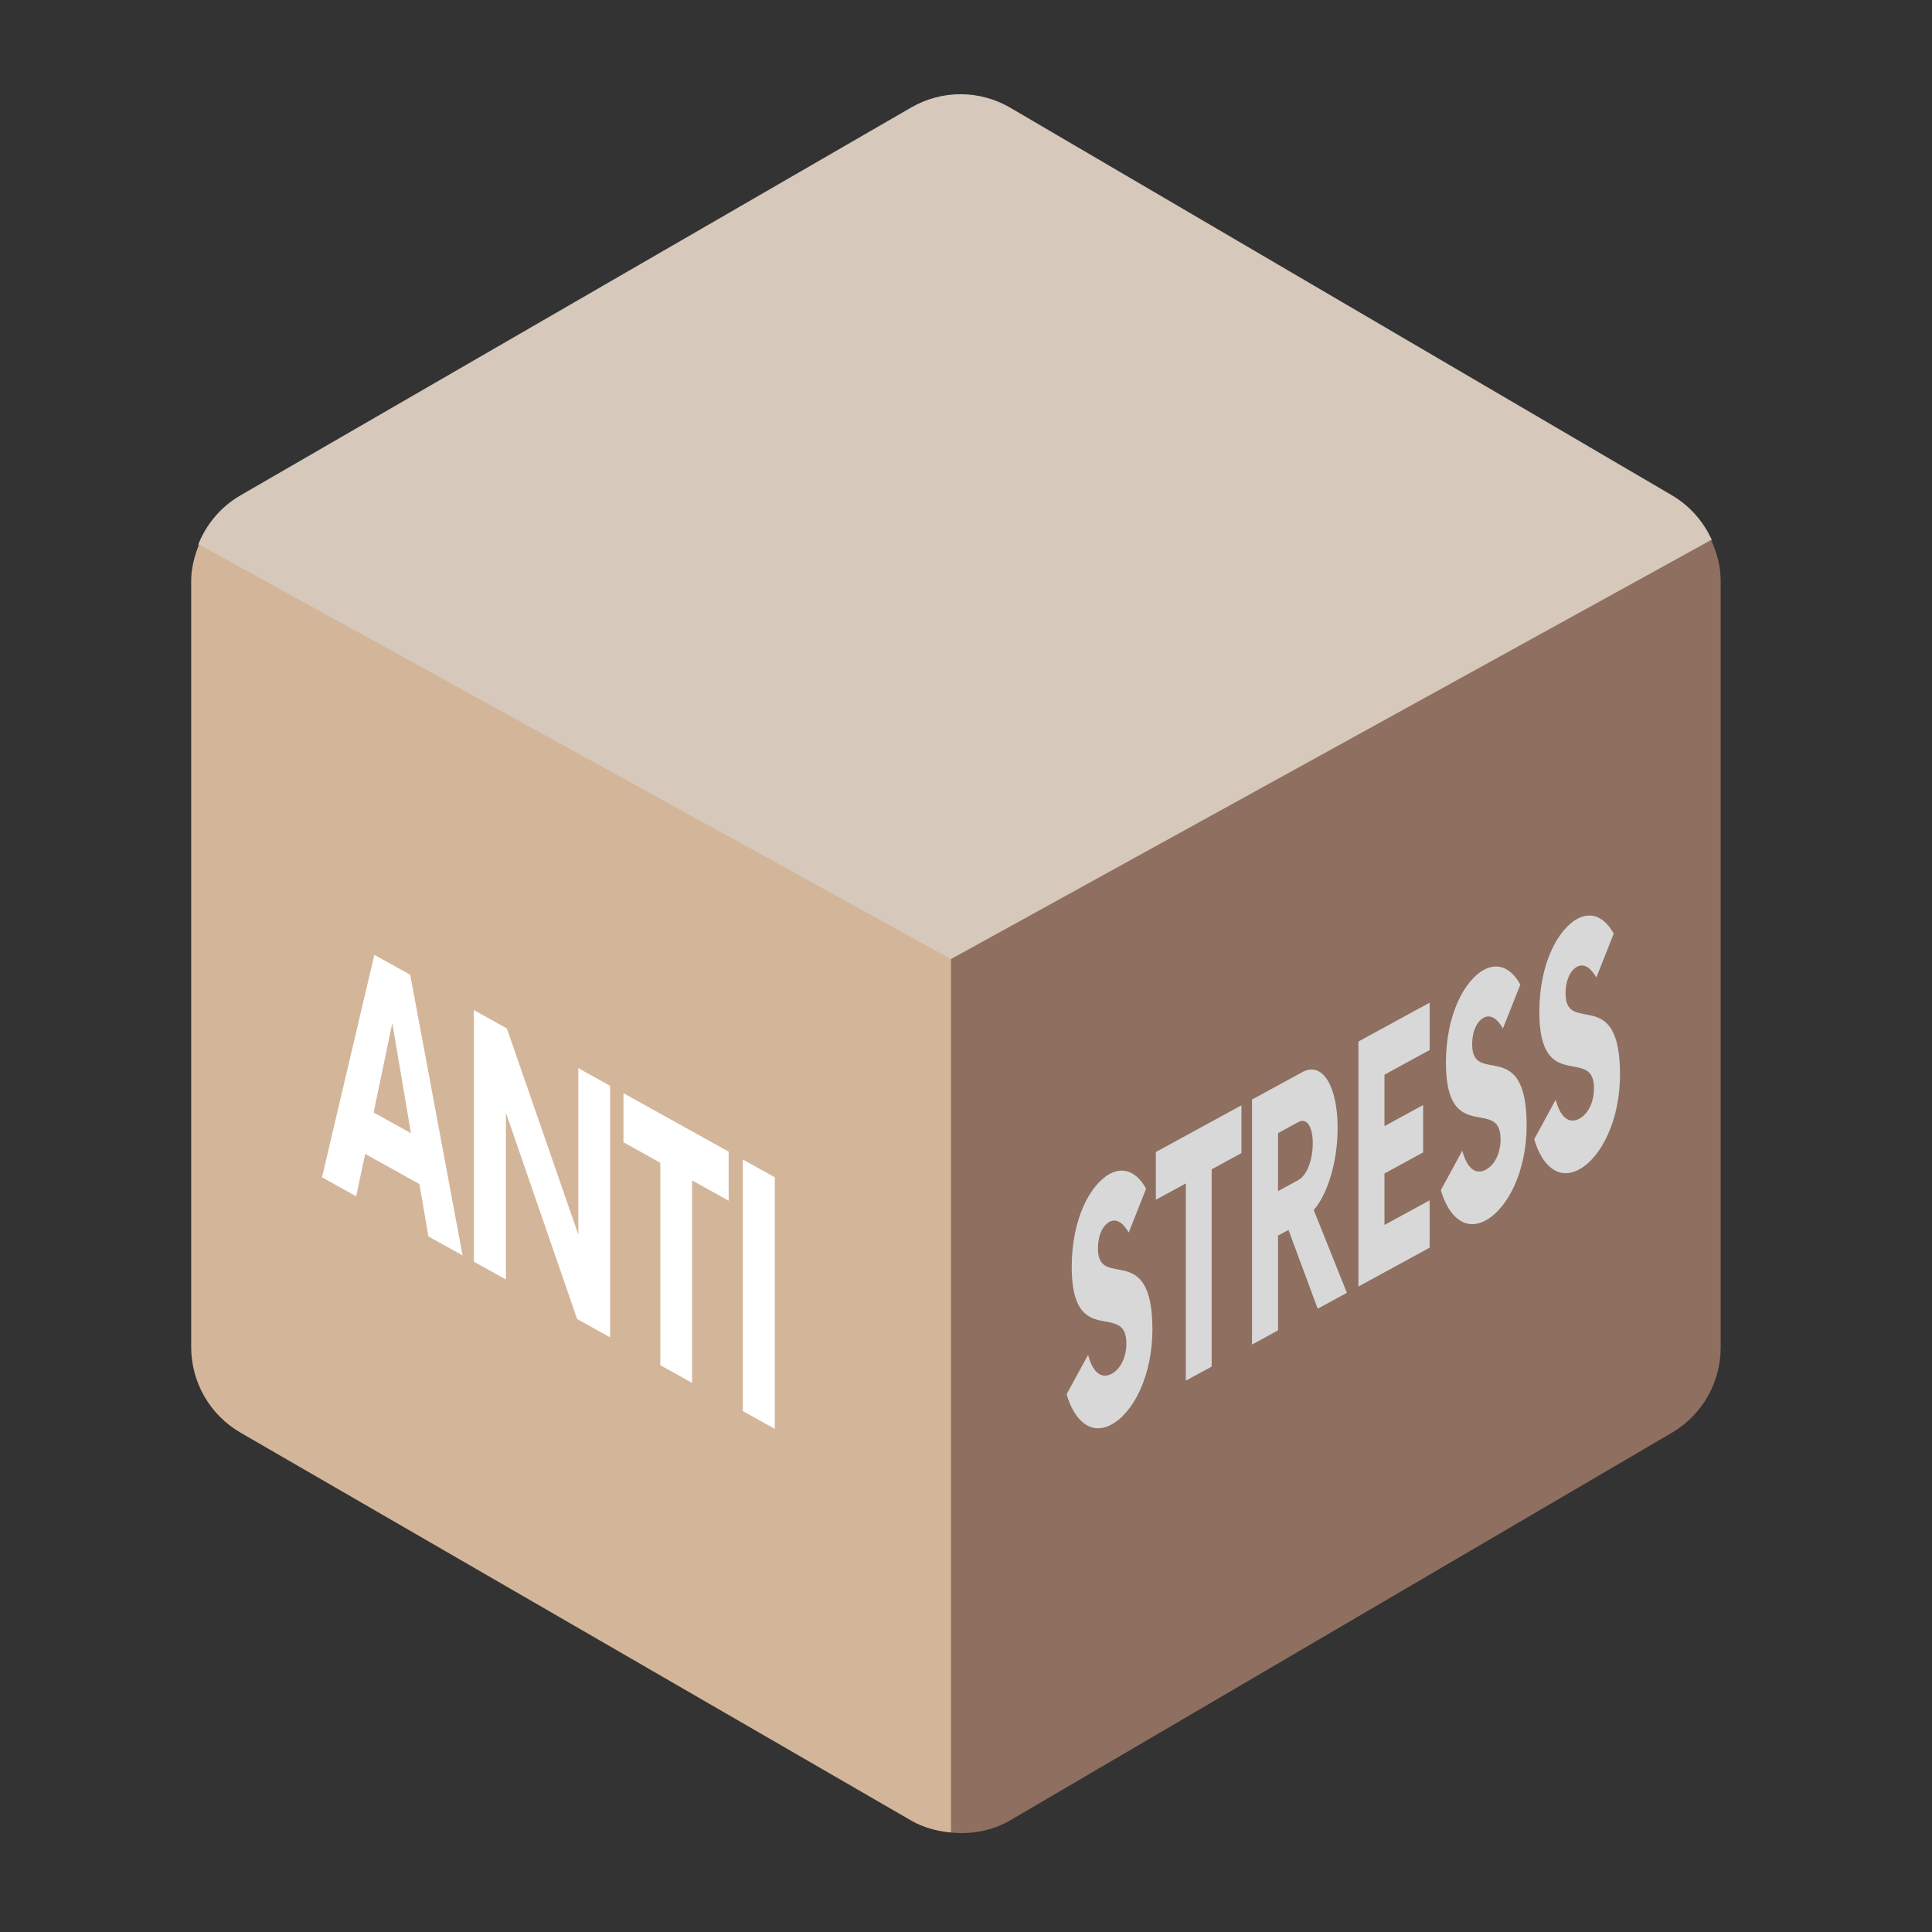 <svg width="192" height="192" version="1.1" viewBox="0 0 192 192" xmlns="http://www.w3.org/2000/svg">
 <rect x="0" y="0" width="192" height="192" fill="#333333" stroke="none"/>
 <path d="m95.486 9.363c-1.701-0.005-3.403 0.435-4.928 1.316l-66.652 38.543c-1.965 1.136-3.431 2.9-4.229 4.953l0.104-0.066 74.998 90.297 75.271-90.742 0.105 0.076c-0.82-1.865-2.201-3.465-4.014-4.527l-65.736-38.506c-1.52-0.89-3.219-1.339-4.92-1.344z" style="clip-rule:evenodd;fill-rule:evenodd;fill:#d6c8ba;stroke-width:.982"/>
 <path d="m19.781 54.11c-0.459 1.146-0.781 2.35-0.781 3.625v76.132c0 3.513 1.867 6.753 4.903 8.509l66.653 38.55c1.232 0.712 2.584 1.056 3.953 1.19l11.49-43.554-11.49-43.252z" style="clip-rule:evenodd;fill-rule:evenodd;fill:#d3b69a;stroke-width:.982"/>
 <path d="m170.05 53.664-75.54 41.645v86.806c2.021 0.198 4.087-0.159 5.899-1.221l65.734-38.504c3.009-1.762 4.857-4.993 4.857-8.486v-76.209c0-1.426-0.38-2.775-0.95-4.032z" style="clip-rule:evenodd;fill-rule:evenodd;fill:#8e6f60;stroke-width:.982"/>
 <path d="m37.203 94.89-5.203 22.11 3.396 1.887 0.891-4.214 5.395 2.997 0.892 5.204 3.395 1.886-5.202-27.89-3.565-1.98m9.891 5.495v25l3.18 1.767v-16.584l7.081 20.517 3.276 1.82v-25l-3.155-1.753v16.541l-7.105-20.489-3.276-1.82m14.867 8.259v4.875l3.661 2.034v20.125l3.155 1.753v-20.125l3.636 2.02v-4.875l-10.452-5.807m11.86 6.589v25l3.18 1.767v-25l-3.18-1.767m-34.835-13.562 1.854 10.947-3.709-2.06s1.854-8.887 1.854-8.887" style="fill:#fff"/>
 <path d="m110.27 116.67c-1.863 1.016-3.764 4.366-3.764 9.236 0 8.279 5.431 3.328 5.431 7.59 0 1.339-0.549 2.531-1.45 3.023-1.078 0.588-1.921-0.209-2.353-1.881l-2.137 3.924c0.765 2.627 2.411 4.124 4.47 3.001 2.196-1.198 4.059-4.893 4.059-9.438 0-9.009-5.412-3.826-5.412-8.047 0-1.38 0.51-2.307 1.137-2.65 0.667-0.364 1.333 0.045 1.921 1.063l1.725-4.351c-0.863-1.599-2.176-2.263-3.627-1.471m37.189-20.285c-1.863 1.016-3.764 4.366-3.764 9.236 0 8.279 5.431 3.328 5.431 7.59 0 1.339-0.549 2.531-1.45 3.023-1.078 0.588-1.921-0.209-2.353-1.881l-2.137 3.924c0.765 2.627 2.411 4.124 4.47 3.001 2.196-1.198 4.059-4.893 4.059-9.438 0-9.009-5.412-3.826-5.412-8.047 0-1.38 0.51-2.307 1.137-2.65 0.667-0.364 1.333 0.045 1.921 1.063 0 0 1.725-4.351 1.725-4.351-0.863-1.599-2.176-2.263-3.627-1.471m9.282-5.063c-1.863 1.016-3.764 4.366-3.764 9.236 0 8.279 5.431 3.328 5.431 7.59 0 1.339-0.549 2.531-1.45 3.023-1.078 0.588-1.921-0.209-2.353-1.881l-2.137 3.924c0.765 2.627 2.411 4.124 4.47 3.001 2.196-1.198 4.059-4.893 4.059-9.438 0-9.009-5.412-3.826-5.412-8.047 0-1.38 0.51-2.307 1.137-2.65 0.667-0.364 1.333 0.045 1.921 1.063 0 0 1.725-4.351 1.725-4.351-0.863-1.599-2.176-2.263-3.627-1.471m-41.875 23.166v4.748l2.98-1.625v19.602l2.569-1.401v-19.602l2.96-1.615v-4.748l-8.509 4.641m9.556-5.213v24.35l2.589-1.412v-9.415l1.038-0.566s2.902 7.832 2.902 7.832l2.902-1.583s-3.294-8.227-3.294-8.227c1.392-1.611 2.373-4.826 2.373-8.154 0-4.139-1.49-6.654-3.51-5.552l-4.999 2.727m10.575-5.768v24.35l7.078-3.861v-4.708l-4.489 2.449v-5.113l3.842-2.096v-4.708l-3.842 2.096v-5.113l4.489-2.449v-4.708l-7.078 3.861m-7.986 9.104 2.019-1.101c0.823-0.449 1.431 0.437 1.431 2.101 0 1.704-0.608 3.212-1.431 3.661l-2.019 1.101v-5.763" style="fill:#d8d8d8"/>
</svg>
